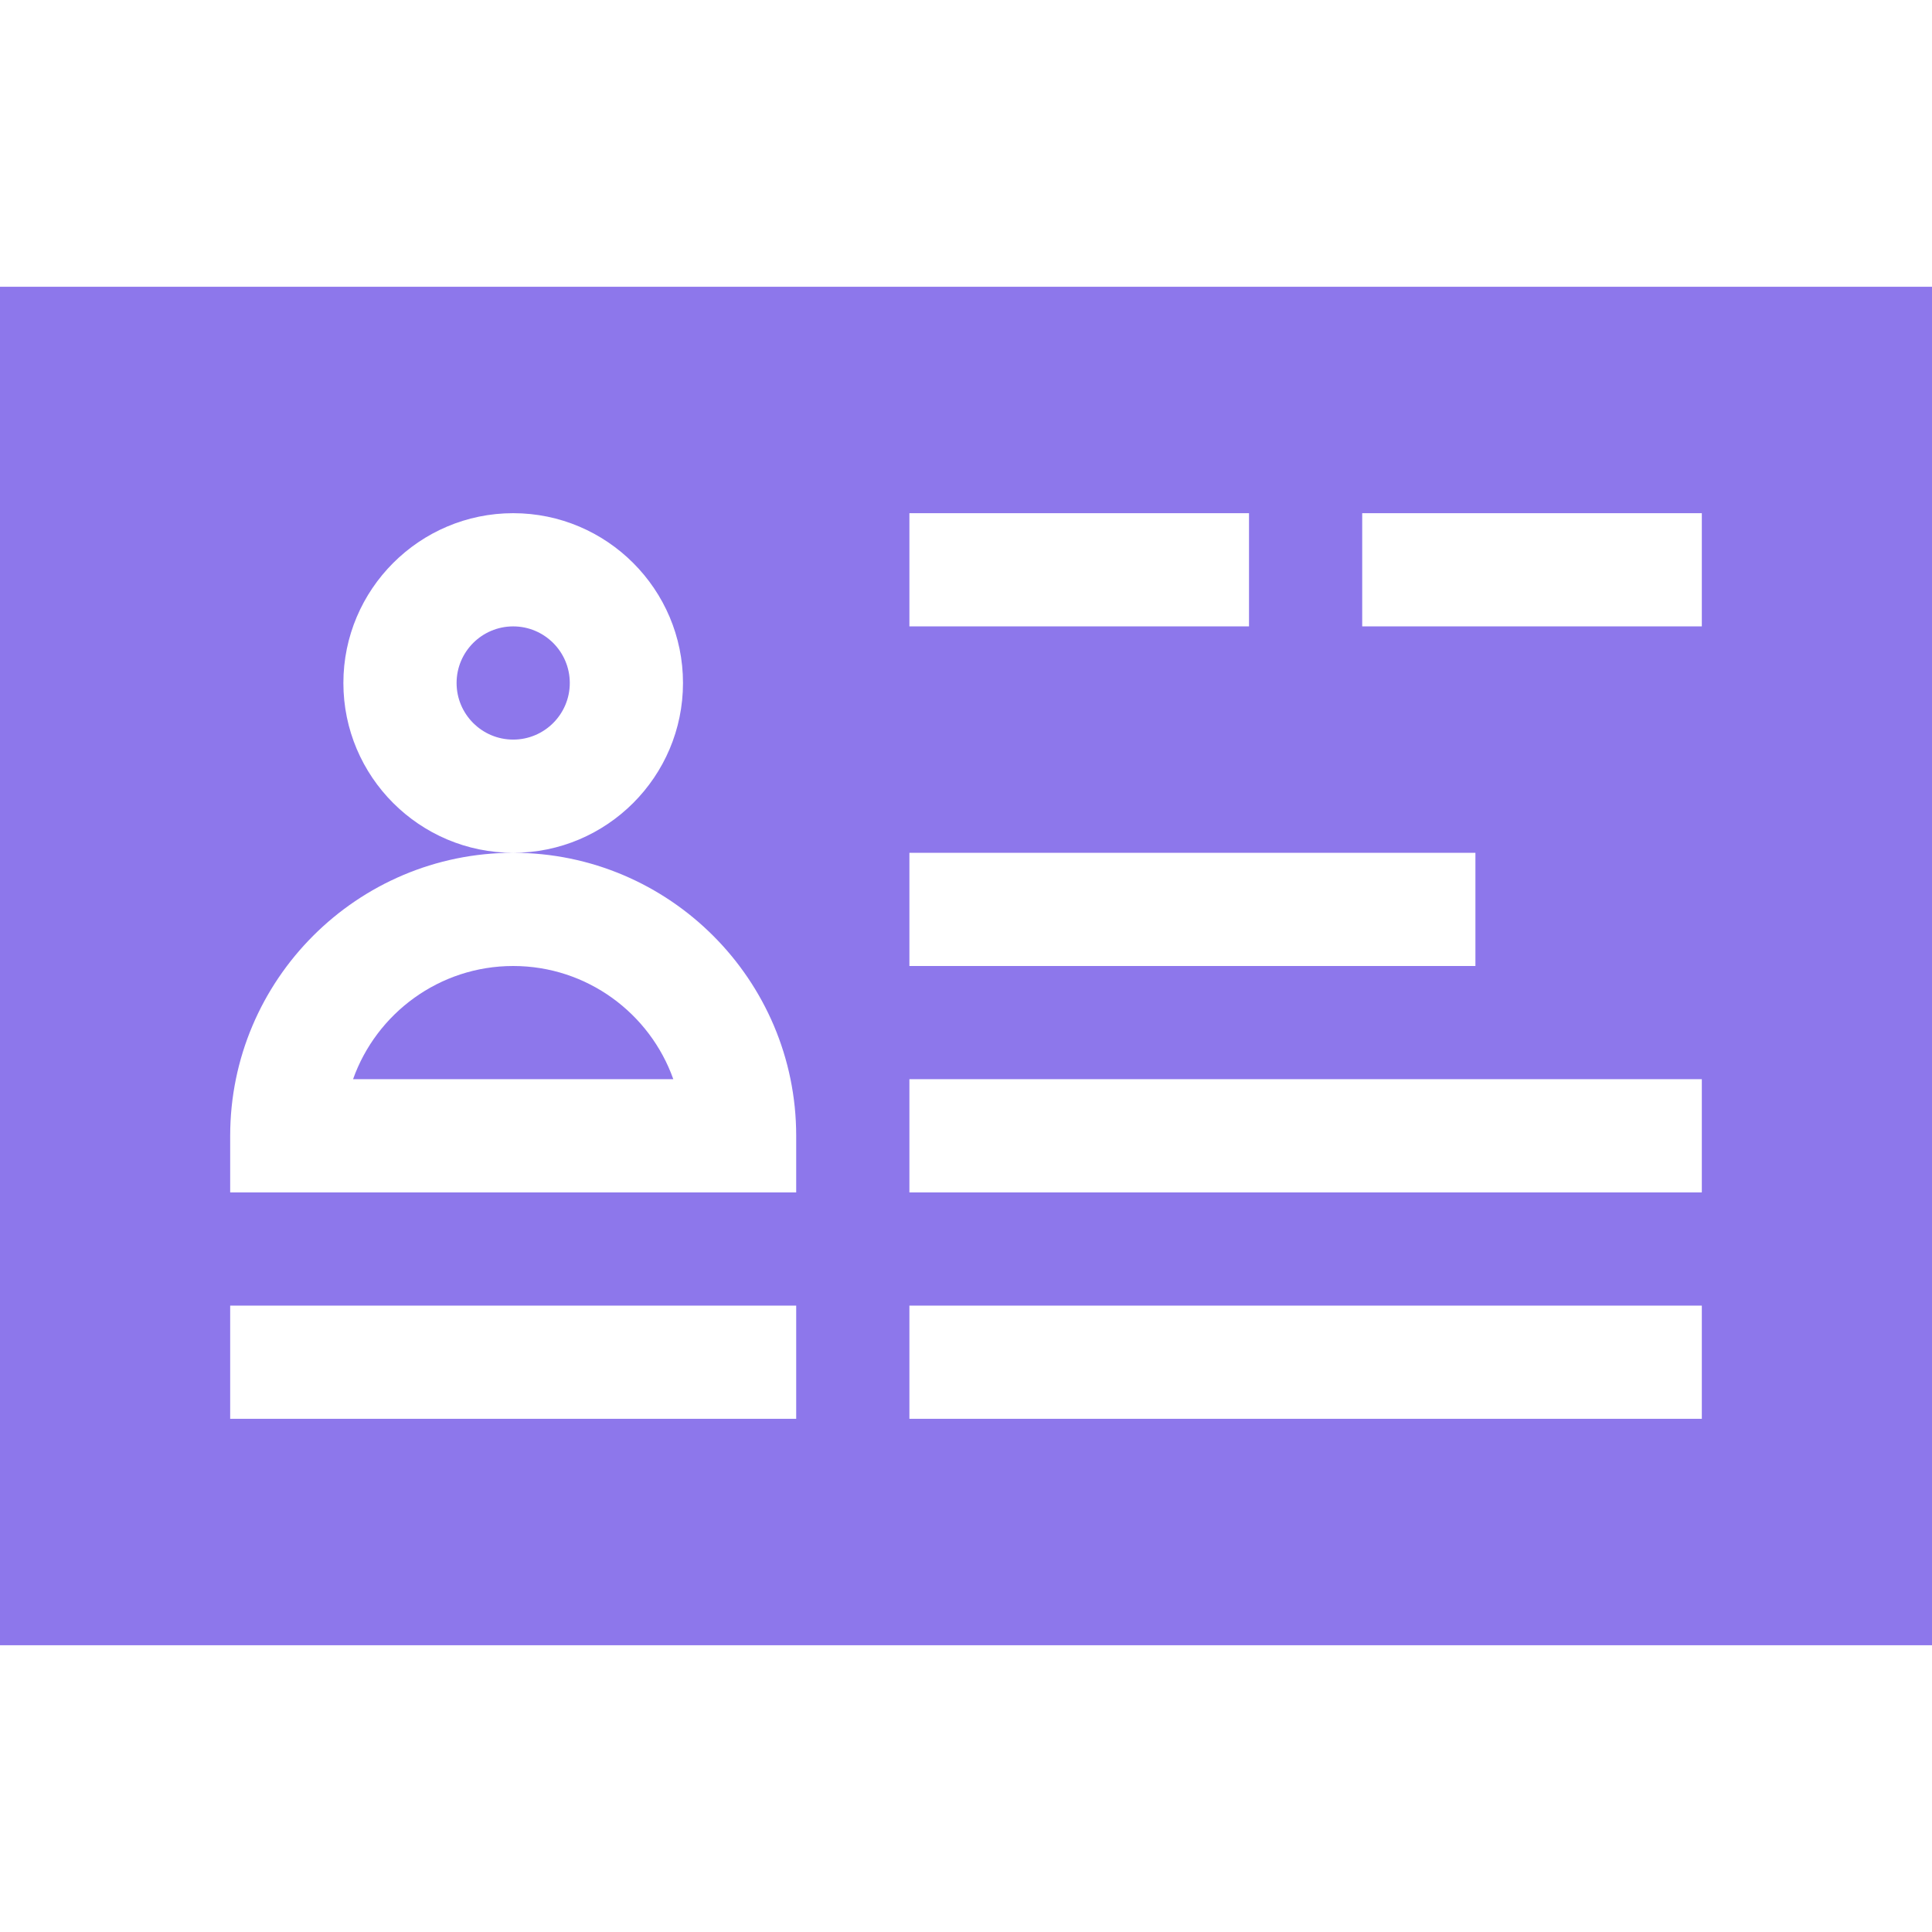 <?xml version="1.0"?>
<svg xmlns="http://www.w3.org/2000/svg" xmlns:xlink="http://www.w3.org/1999/xlink" version="1.1" id="Layer_1" x="0px" y="0px" viewBox="0 0 512 512" style="enable-background:new 0 0 512 512;" xml:space="preserve" width="512px" height="512px" class=""><g><g>
	<path d="M136,256c-19.556,0-36.24,12.539-42.437,30h84.873C172.24,268.539,155.556,256,136,256z" data-original="#000000" class="active-path" data-old_color="#000000" fill="#8D77EB"/>
	<path d="M136,166c-8.276,0-15,6.724-15,15s6.724,15,15,15s15-6.724,15-15S144.276,166,136,166z" data-original="#000000" class="active-path" data-old_color="#000000" fill="#8D77EB"/>
	<path d="M512,76H0v360h512V76z M241,136h90v30h-90V136z M241,226h150v30H241V226z M211,376H61v-30h150V376z M211,316H61v-15   c0-41.353,33.647-75,75-75c-24.814,0-45-20.186-45-45s20.186-45,45-45s45,20.186,45,45s-20.186,45-45,45c41.353,0,75,33.647,75,75   V316z M451,376H241v-30h210V376z M451,316H241v-30h210V316z M451,166h-90v-30h90V166z" data-original="#000000" class="active-path" data-old_color="#000000" fill="#8D77EB"/>
</g></g> </svg>
